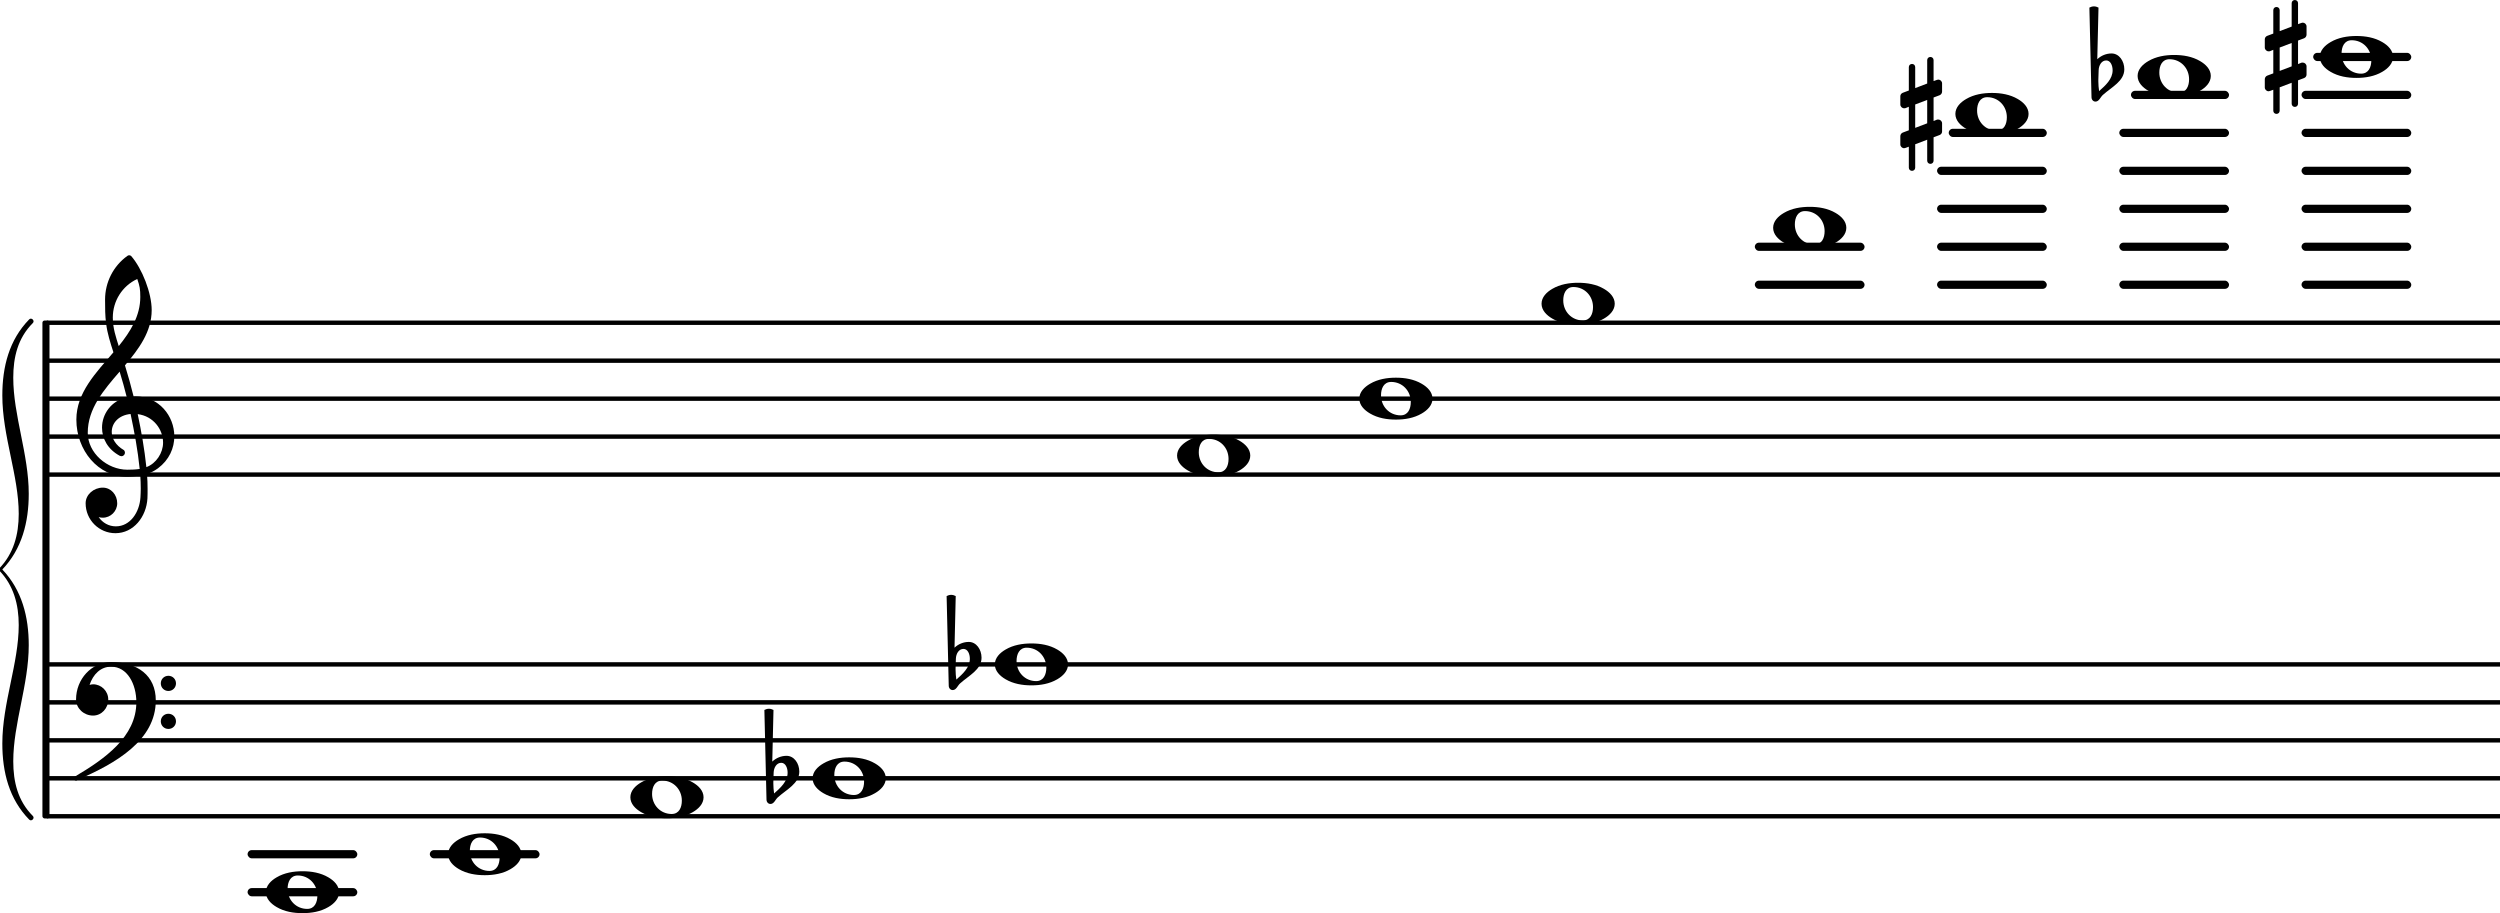<svg xmlns="http://www.w3.org/2000/svg" xmlns:xlink="http://www.w3.org/1999/xlink" version="1.2" width="92.56mm" height="33.81mm" viewBox="9.471 0 65.84 24.053">
<style type="text/css">
<![CDATA[
tspan { white-space: pre; }
]]>
</style>
<g transform="translate(10.67, 12.5)">
<line stroke-linejoin="round" stroke-linecap="round" stroke-width="0.116" stroke="currentColor" x1="0.058" y1="0" x2="64.642" y2="0"/>
</g>
<g transform="translate(10.67, 11.5)">
<line stroke-linejoin="round" stroke-linecap="round" stroke-width="0.116" stroke="currentColor" x1="0.058" y1="0" x2="64.642" y2="0"/>
</g>
<g transform="translate(10.67, 10.5)">
<line stroke-linejoin="round" stroke-linecap="round" stroke-width="0.116" stroke="currentColor" x1="0.058" y1="0" x2="64.642" y2="0"/>
</g>
<g transform="translate(10.67, 9.5)">
<line stroke-linejoin="round" stroke-linecap="round" stroke-width="0.116" stroke="currentColor" x1="0.058" y1="0" x2="64.642" y2="0"/>
</g>
<g transform="translate(10.67, 8.5)">
<line stroke-linejoin="round" stroke-linecap="round" stroke-width="0.116" stroke="currentColor" x1="0.058" y1="0" x2="64.642" y2="0"/>
</g>
<g transform="translate(0, 1.5)">
<rect x="70.395" y="-0.108" width="2.583" height="0.216" ry="0.108" fill="currentColor"/>
</g>
<g transform="translate(0, 2.5)">
<rect x="70.088" y="-0.108" width="2.89" height="0.216" ry="0.108" fill="currentColor"/>
</g>
<g transform="translate(0, 3.5)">
<rect x="70.088" y="-0.108" width="2.89" height="0.216" ry="0.108" fill="currentColor"/>
</g>
<g transform="translate(0, 4.5)">
<rect x="70.088" y="-0.108" width="2.89" height="0.216" ry="0.108" fill="currentColor"/>
</g>
<g transform="translate(0, 5.5)">
<rect x="70.088" y="-0.108" width="2.89" height="0.216" ry="0.108" fill="currentColor"/>
</g>
<g transform="translate(0, 6.5)">
<rect x="70.088" y="-0.108" width="2.89" height="0.216" ry="0.108" fill="currentColor"/>
</g>
<g transform="translate(0, 7.5)">
<rect x="70.088" y="-0.108" width="2.89" height="0.216" ry="0.108" fill="currentColor"/>
</g>
<g transform="translate(0, 2.5)">
<rect x="65.595" y="-0.108" width="2.583" height="0.216" ry="0.108" fill="currentColor"/>
</g>
<g transform="translate(0, 3.5)">
<rect x="65.288" y="-0.108" width="2.89" height="0.216" ry="0.108" fill="currentColor"/>
</g>
<g transform="translate(0, 4.5)">
<rect x="65.288" y="-0.108" width="2.89" height="0.216" ry="0.108" fill="currentColor"/>
</g>
<g transform="translate(0, 5.5)">
<rect x="65.288" y="-0.108" width="2.89" height="0.216" ry="0.108" fill="currentColor"/>
</g>
<g transform="translate(0, 6.5)">
<rect x="65.288" y="-0.108" width="2.89" height="0.216" ry="0.108" fill="currentColor"/>
</g>
<g transform="translate(0, 7.5)">
<rect x="65.288" y="-0.108" width="2.89" height="0.216" ry="0.108" fill="currentColor"/>
</g>
<g transform="translate(0, 3.5)">
<rect x="60.795" y="-0.108" width="2.583" height="0.216" ry="0.108" fill="currentColor"/>
</g>
<g transform="translate(0, 4.5)">
<rect x="60.488" y="-0.108" width="2.89" height="0.216" ry="0.108" fill="currentColor"/>
</g>
<g transform="translate(0, 5.5)">
<rect x="60.488" y="-0.108" width="2.89" height="0.216" ry="0.108" fill="currentColor"/>
</g>
<g transform="translate(0, 6.5)">
<rect x="60.488" y="-0.108" width="2.89" height="0.216" ry="0.108" fill="currentColor"/>
</g>
<g transform="translate(0, 7.5)">
<rect x="60.488" y="-0.108" width="2.89" height="0.216" ry="0.108" fill="currentColor"/>
</g>
<g transform="translate(0, 6.5)">
<rect x="55.688" y="-0.108" width="2.89" height="0.216" ry="0.108" fill="currentColor"/>
</g>
<g transform="translate(0, 7.5)">
<rect x="55.688" y="-0.108" width="2.89" height="0.216" ry="0.108" fill="currentColor"/>
</g>
<g transform="translate(0, 22.5)">
<rect x="20.788" y="-0.108" width="2.89" height="0.216" ry="0.108" fill="currentColor"/>
</g>
<g transform="translate(0, 22.5)">
<rect x="15.988" y="-0.108" width="2.89" height="0.216" ry="0.108" fill="currentColor"/>
</g>
<g transform="translate(0, 23.5)">
<rect x="15.988" y="-0.108" width="2.89" height="0.216" ry="0.108" fill="currentColor"/>
</g>
<g transform="translate(10.67, 21.5)">
<line stroke-linejoin="round" stroke-linecap="round" stroke-width="0.116" stroke="currentColor" x1="0.058" y1="0" x2="64.642" y2="0"/>
</g>
<g transform="translate(10.67, 20.5)">
<line stroke-linejoin="round" stroke-linecap="round" stroke-width="0.116" stroke="currentColor" x1="0.058" y1="0" x2="64.642" y2="0"/>
</g>
<g transform="translate(10.67, 19.5)">
<line stroke-linejoin="round" stroke-linecap="round" stroke-width="0.116" stroke="currentColor" x1="0.058" y1="0" x2="64.642" y2="0"/>
</g>
<g transform="translate(10.67, 18.5)">
<line stroke-linejoin="round" stroke-linecap="round" stroke-width="0.116" stroke="currentColor" x1="0.058" y1="0" x2="64.642" y2="0"/>
</g>
<g transform="translate(10.67, 17.5)">
<line stroke-linejoin="round" stroke-linecap="round" stroke-width="0.116" stroke="currentColor" x1="0.058" y1="0" x2="64.642" y2="0"/>
</g>
<g transform="translate(30.87, 20.5)">
<path transform="scale(0.004, -0.004)" d="M210 110c-49 0 -67 -43 -67 -88c0 -74 56 -132 129 -132c49 0 67 43 67 88c0 74 -56 132 -129 132zM482 0c0 -43 -33 -76 -71 -98c-51 -30 -111 -40 -170 -40s-119 10 -170 40c-38 22 -71 55 -71 98s33 76 71 98c51 30 111 40 170 40s119 -10 170 -40
c38 -22 71 -55 71 -98z" fill="currentColor"/>
</g>
<g transform="translate(29.72, 20.5)">
<path transform="scale(0.004, -0.004)" d="M31 37l-2 -62v-11c0 -22 2 -43 5 -64c43 38 89 80 89 137c0 32 -14 65 -42 65c-31 0 -49 -32 -50 -65zM-30 450c9 5 20 8 30 8s21 -3 30 -8l-8 -340c25 24 59 38 94 38c50 0 84 -50 84 -104c0 -78 -83 -117 -141 -169c-17 -15 -25 -44 -49 -44c-15 0 -26 13 -26 29z" fill="currentColor"/>
</g>
<g transform="translate(21.27, 22.5)">
<path transform="scale(0.004, -0.004)" d="M210 110c-49 0 -67 -43 -67 -88c0 -74 56 -132 129 -132c49 0 67 43 67 88c0 74 -56 132 -129 132zM482 0c0 -43 -33 -76 -71 -98c-51 -30 -111 -40 -170 -40s-119 10 -170 40c-38 22 -71 55 -71 98s33 76 71 98c51 30 111 40 170 40s119 -10 170 -40
c38 -22 71 -55 71 -98z" fill="currentColor"/>
</g>
<g transform="translate(56.17, 6)">
<path transform="scale(0.004, -0.004)" d="M210 110c-49 0 -67 -43 -67 -88c0 -74 56 -132 129 -132c49 0 67 43 67 88c0 74 -56 132 -129 132zM482 0c0 -43 -33 -76 -71 -98c-51 -30 -111 -40 -170 -40s-119 10 -170 40c-38 22 -71 55 -71 98s33 76 71 98c51 30 111 40 170 40s119 -10 170 -40
c38 -22 71 -55 71 -98z" fill="currentColor"/>
</g>
<g transform="translate(69.12, 1.5)">
<path transform="scale(0.004, -0.004)" d="M198 -329c-12 0 -21 9 -21 21v138l-79 -30v-154c0 -12 -9 -21 -21 -21s-21 9 -21 21v138l-22 -8c-3 -1 -6 -2 -9 -2c-13 0 -25 11 -25 25v54c0 10 6 20 16 24l40 15v155l-22 -9c-3 -1 -6 -1 -9 -1c-13 0 -25 11 -25 25v54c0 10 6 19 16 23l40 15v154c0 12 9 21 21 21
s21 -9 21 -21v-138l79 30v154c0 12 9 21 21 21s21 -9 21 -21v-138l22 8c3 1 6 2 9 2c13 0 25 -11 25 -25v-54c0 -10 -6 -20 -16 -24l-40 -15v-155l22 9c3 1 6 1 9 1c13 0 25 -11 25 -25v-54c0 -10 -6 -19 -16 -23l-40 -15v-154c0 -12 -9 -21 -21 -21zM98 62v-154l79 30v154z
" fill="currentColor"/>
</g>
<g transform="translate(26.07, 21)">
<path transform="scale(0.004, -0.004)" d="M210 110c-49 0 -67 -43 -67 -88c0 -74 56 -132 129 -132c49 0 67 43 67 88c0 74 -56 132 -129 132zM482 0c0 -43 -33 -76 -71 -98c-51 -30 -111 -40 -170 -40s-119 10 -170 40c-38 22 -71 55 -71 98s33 76 71 98c51 30 111 40 170 40s119 -10 170 -40
c38 -22 71 -55 71 -98z" fill="currentColor"/>
</g>
<g transform="translate(50.07, 8)">
<path transform="scale(0.004, -0.004)" d="M210 110c-49 0 -67 -43 -67 -88c0 -74 56 -132 129 -132c49 0 67 43 67 88c0 74 -56 132 -129 132zM482 0c0 -43 -33 -76 -71 -98c-51 -30 -111 -40 -170 -40s-119 10 -170 40c-38 22 -71 55 -71 98s33 76 71 98c51 30 111 40 170 40s119 -10 170 -40
c38 -22 71 -55 71 -98z" fill="currentColor"/>
</g>
<g transform="translate(45.27, 10.5)">
<path transform="scale(0.004, -0.004)" d="M210 110c-49 0 -67 -43 -67 -88c0 -74 56 -132 129 -132c49 0 67 43 67 88c0 74 -56 132 -129 132zM482 0c0 -43 -33 -76 -71 -98c-51 -30 -111 -40 -170 -40s-119 10 -170 40c-38 22 -71 55 -71 98s33 76 71 98c51 30 111 40 170 40s119 -10 170 -40
c38 -22 71 -55 71 -98z" fill="currentColor"/>
</g>
<g transform="translate(34.52, 17.5)">
<path transform="scale(0.004, -0.004)" d="M31 37l-2 -62v-11c0 -22 2 -43 5 -64c43 38 89 80 89 137c0 32 -14 65 -42 65c-31 0 -49 -32 -50 -65zM-30 450c9 5 20 8 30 8s21 -3 30 -8l-8 -340c25 24 59 38 94 38c50 0 84 -50 84 -104c0 -78 -83 -117 -141 -169c-17 -15 -25 -44 -49 -44c-15 0 -26 13 -26 29z" fill="currentColor"/>
</g>
<g transform="translate(40.47, 12)">
<path transform="scale(0.004, -0.004)" d="M210 110c-49 0 -67 -43 -67 -88c0 -74 56 -132 129 -132c49 0 67 43 67 88c0 74 -56 132 -129 132zM482 0c0 -43 -33 -76 -71 -98c-51 -30 -111 -40 -170 -40s-119 10 -170 40c-38 22 -71 55 -71 98s33 76 71 98c51 30 111 40 170 40s119 -10 170 -40
c38 -22 71 -55 71 -98z" fill="currentColor"/>
</g>
<g transform="translate(11.47, 11.5)">
<path transform="scale(0.004, -0.004)" d="M379 264c3 0 7 1 10 1c157 0 258 -129 258 -263c0 -77 -33 -155 -108 -211c-22 -16 -46 -29 -72 -37c3 -33 4 -66 4 -99c0 -21 0 -41 -1 -62c-7 -121 -91 -229 -211 -229c-108 0 -196 88 -196 197c0 58 54 103 113 103c54 0 95 -47 95 -103c0 -52 -43 -95 -95 -95
c-9 0 -18 1 -27 4c25 -37 66 -61 113 -61c95 0 156 93 162 191c1 19 2 38 2 57c0 29 -1 58 -3 87c-29 -5 -58 -8 -88 -8c-189 0 -333 173 -333 376c0 177 129 308 244 443c-20 62 -40 124 -48 189c-7 52 -7 105 -7 158c0 114 54 221 147 288c8 6 18 5 25 -1
c72 -83 135 -243 135 -356c0 -142 -84 -255 -176 -364c21 -68 40 -136 57 -205zM463 -201c65 24 110 94 110 161c0 88 -64 175 -167 188c24 -114 44 -227 57 -349zM77 25c0 -133 128 -243 261 -243c27 0 55 1 81 5c-13 126 -35 244 -60 362c-79 -8 -124 -60 -124 -118
c0 -43 25 -88 80 -120c5 -5 7 -11 7 -17c0 -12 -10 -23 -23 -23c-3 0 -7 1 -10 2c-81 43 -118 115 -118 186c0 89 60 177 163 200c-14 57 -30 113 -47 169c-105 -122 -210 -243 -210 -403zM242 784c0 -71 21 -130 39 -188c78 97 142 199 142 324c0 51 -4 72 -20 118
c-99 -46 -161 -145 -161 -254z" fill="currentColor"/>
</g>
<g transform="translate(10.284, 15)">
<path transform="scale(0.004, -0.004)" d="M-189 -1146c0 267 108 528 108 780c0 135 -33 261 -129 360c-3 3 -3 3 -3 6s0 3 3 6c96 99 129 225 129 360c0 252 -108 513 -108 780c0 189 45 366 177 501c15 15 39 -9 24 -24c-99 -99 -129 -225 -129 -360c0 -249 102 -504 102 -765c0 -186 -45 -363 -174 -498
c129 -135 174 -312 174 -498c0 -261 -102 -516 -102 -765c0 -135 30 -261 129 -360c15 -15 -9 -39 -24 -24c-132 135 -177 312 -177 501z" fill="currentColor"/>
</g>
<g transform="translate(10.584, 15)">
<rect x="0" y="-6.558" width="0.186" height="13.116" ry="0.058" fill="currentColor"/>
</g>
<g transform="translate(35.67, 17.5)">
<path transform="scale(0.004, -0.004)" d="M210 110c-49 0 -67 -43 -67 -88c0 -74 56 -132 129 -132c49 0 67 43 67 88c0 74 -56 132 -129 132zM482 0c0 -43 -33 -76 -71 -98c-51 -30 -111 -40 -170 -40s-119 10 -170 40c-38 22 -71 55 -71 98s33 76 71 98c51 30 111 40 170 40s119 -10 170 -40
c38 -22 71 -55 71 -98z" fill="currentColor"/>
</g>
<g transform="translate(16.47, 23.5)">
<path transform="scale(0.004, -0.004)" d="M210 110c-49 0 -67 -43 -67 -88c0 -74 56 -132 129 -132c49 0 67 43 67 88c0 74 -56 132 -129 132zM482 0c0 -43 -33 -76 -71 -98c-51 -30 -111 -40 -170 -40s-119 10 -170 40c-38 22 -71 55 -71 98s33 76 71 98c51 30 111 40 170 40s119 -10 170 -40
c38 -22 71 -55 71 -98z" fill="currentColor"/>
</g>
<g transform="translate(11.47, 18.5)">
<path transform="scale(0.004, -0.004)" d="M558 -125c0 28 22 50 50 50s50 -22 50 -50s-22 -50 -50 -50s-50 22 -50 50zM558 125c0 28 22 50 50 50s50 -22 50 -50s-22 -50 -50 -50s-50 22 -50 50zM231 265c173 0 294 -88 294 -252c0 -263 -263 -415 -515 -523c-3 -3 -7 -5 -10 -5c-8 0 -15 7 -15 15c0 3 2 7 5 10
c200 118 407 264 407 491c0 119 -59 234 -166 234c-70 0 -119 -51 -142 -120c8 2 15 4 23 4c55 0 100 -45 100 -100c0 -58 -44 -106 -100 -106c-60 0 -112 47 -112 106c0 133 101 246 231 246z" fill="currentColor"/>
</g>
<g transform="translate(65.77, 2)">
<path transform="scale(0.004, -0.004)" d="M210 110c-49 0 -67 -43 -67 -88c0 -74 56 -132 129 -132c49 0 67 43 67 88c0 74 -56 132 -129 132zM482 0c0 -43 -33 -76 -71 -98c-51 -30 -111 -40 -170 -40s-119 10 -170 40c-38 22 -71 55 -71 98s33 76 71 98c51 30 111 40 170 40s119 -10 170 -40
c38 -22 71 -55 71 -98z" fill="currentColor"/>
</g>
<g transform="translate(64.62, 2)">
<path transform="scale(0.004, -0.004)" d="M31 37l-2 -62v-11c0 -22 2 -43 5 -64c43 38 89 80 89 137c0 32 -14 65 -42 65c-31 0 -49 -32 -50 -65zM-30 450c9 5 20 8 30 8s21 -3 30 -8l-8 -340c25 24 59 38 94 38c50 0 84 -50 84 -104c0 -78 -83 -117 -141 -169c-17 -15 -25 -44 -49 -44c-15 0 -26 13 -26 29z" fill="currentColor"/>
</g>
<g transform="translate(70.57, 1.5)">
<path transform="scale(0.004, -0.004)" d="M210 110c-49 0 -67 -43 -67 -88c0 -74 56 -132 129 -132c49 0 67 43 67 88c0 74 -56 132 -129 132zM482 0c0 -43 -33 -76 -71 -98c-51 -30 -111 -40 -170 -40s-119 10 -170 40c-38 22 -71 55 -71 98s33 76 71 98c51 30 111 40 170 40s119 -10 170 -40
c38 -22 71 -55 71 -98z" fill="currentColor"/>
</g>
<g transform="translate(60.97, 3)">
<path transform="scale(0.004, -0.004)" d="M210 110c-49 0 -67 -43 -67 -88c0 -74 56 -132 129 -132c49 0 67 43 67 88c0 74 -56 132 -129 132zM482 0c0 -43 -33 -76 -71 -98c-51 -30 -111 -40 -170 -40s-119 10 -170 40c-38 22 -71 55 -71 98s33 76 71 98c51 30 111 40 170 40s119 -10 170 -40
c38 -22 71 -55 71 -98z" fill="currentColor"/>
</g>
<g transform="translate(59.52, 3)">
<path transform="scale(0.004, -0.004)" d="M198 -329c-12 0 -21 9 -21 21v138l-79 -30v-154c0 -12 -9 -21 -21 -21s-21 9 -21 21v138l-22 -8c-3 -1 -6 -2 -9 -2c-13 0 -25 11 -25 25v54c0 10 6 20 16 24l40 15v155l-22 -9c-3 -1 -6 -1 -9 -1c-13 0 -25 11 -25 25v54c0 10 6 19 16 23l40 15v154c0 12 9 21 21 21
s21 -9 21 -21v-138l79 30v154c0 12 9 21 21 21s21 -9 21 -21v-138l22 8c3 1 6 2 9 2c13 0 25 -11 25 -25v-54c0 -10 -6 -20 -16 -24l-40 -15v-155l22 9c3 1 6 1 9 1c13 0 25 -11 25 -25v-54c0 -10 -6 -19 -16 -23l-40 -15v-154c0 -12 -9 -21 -21 -21zM98 62v-154l79 30v154z
" fill="currentColor"/>
</g>
</svg>
